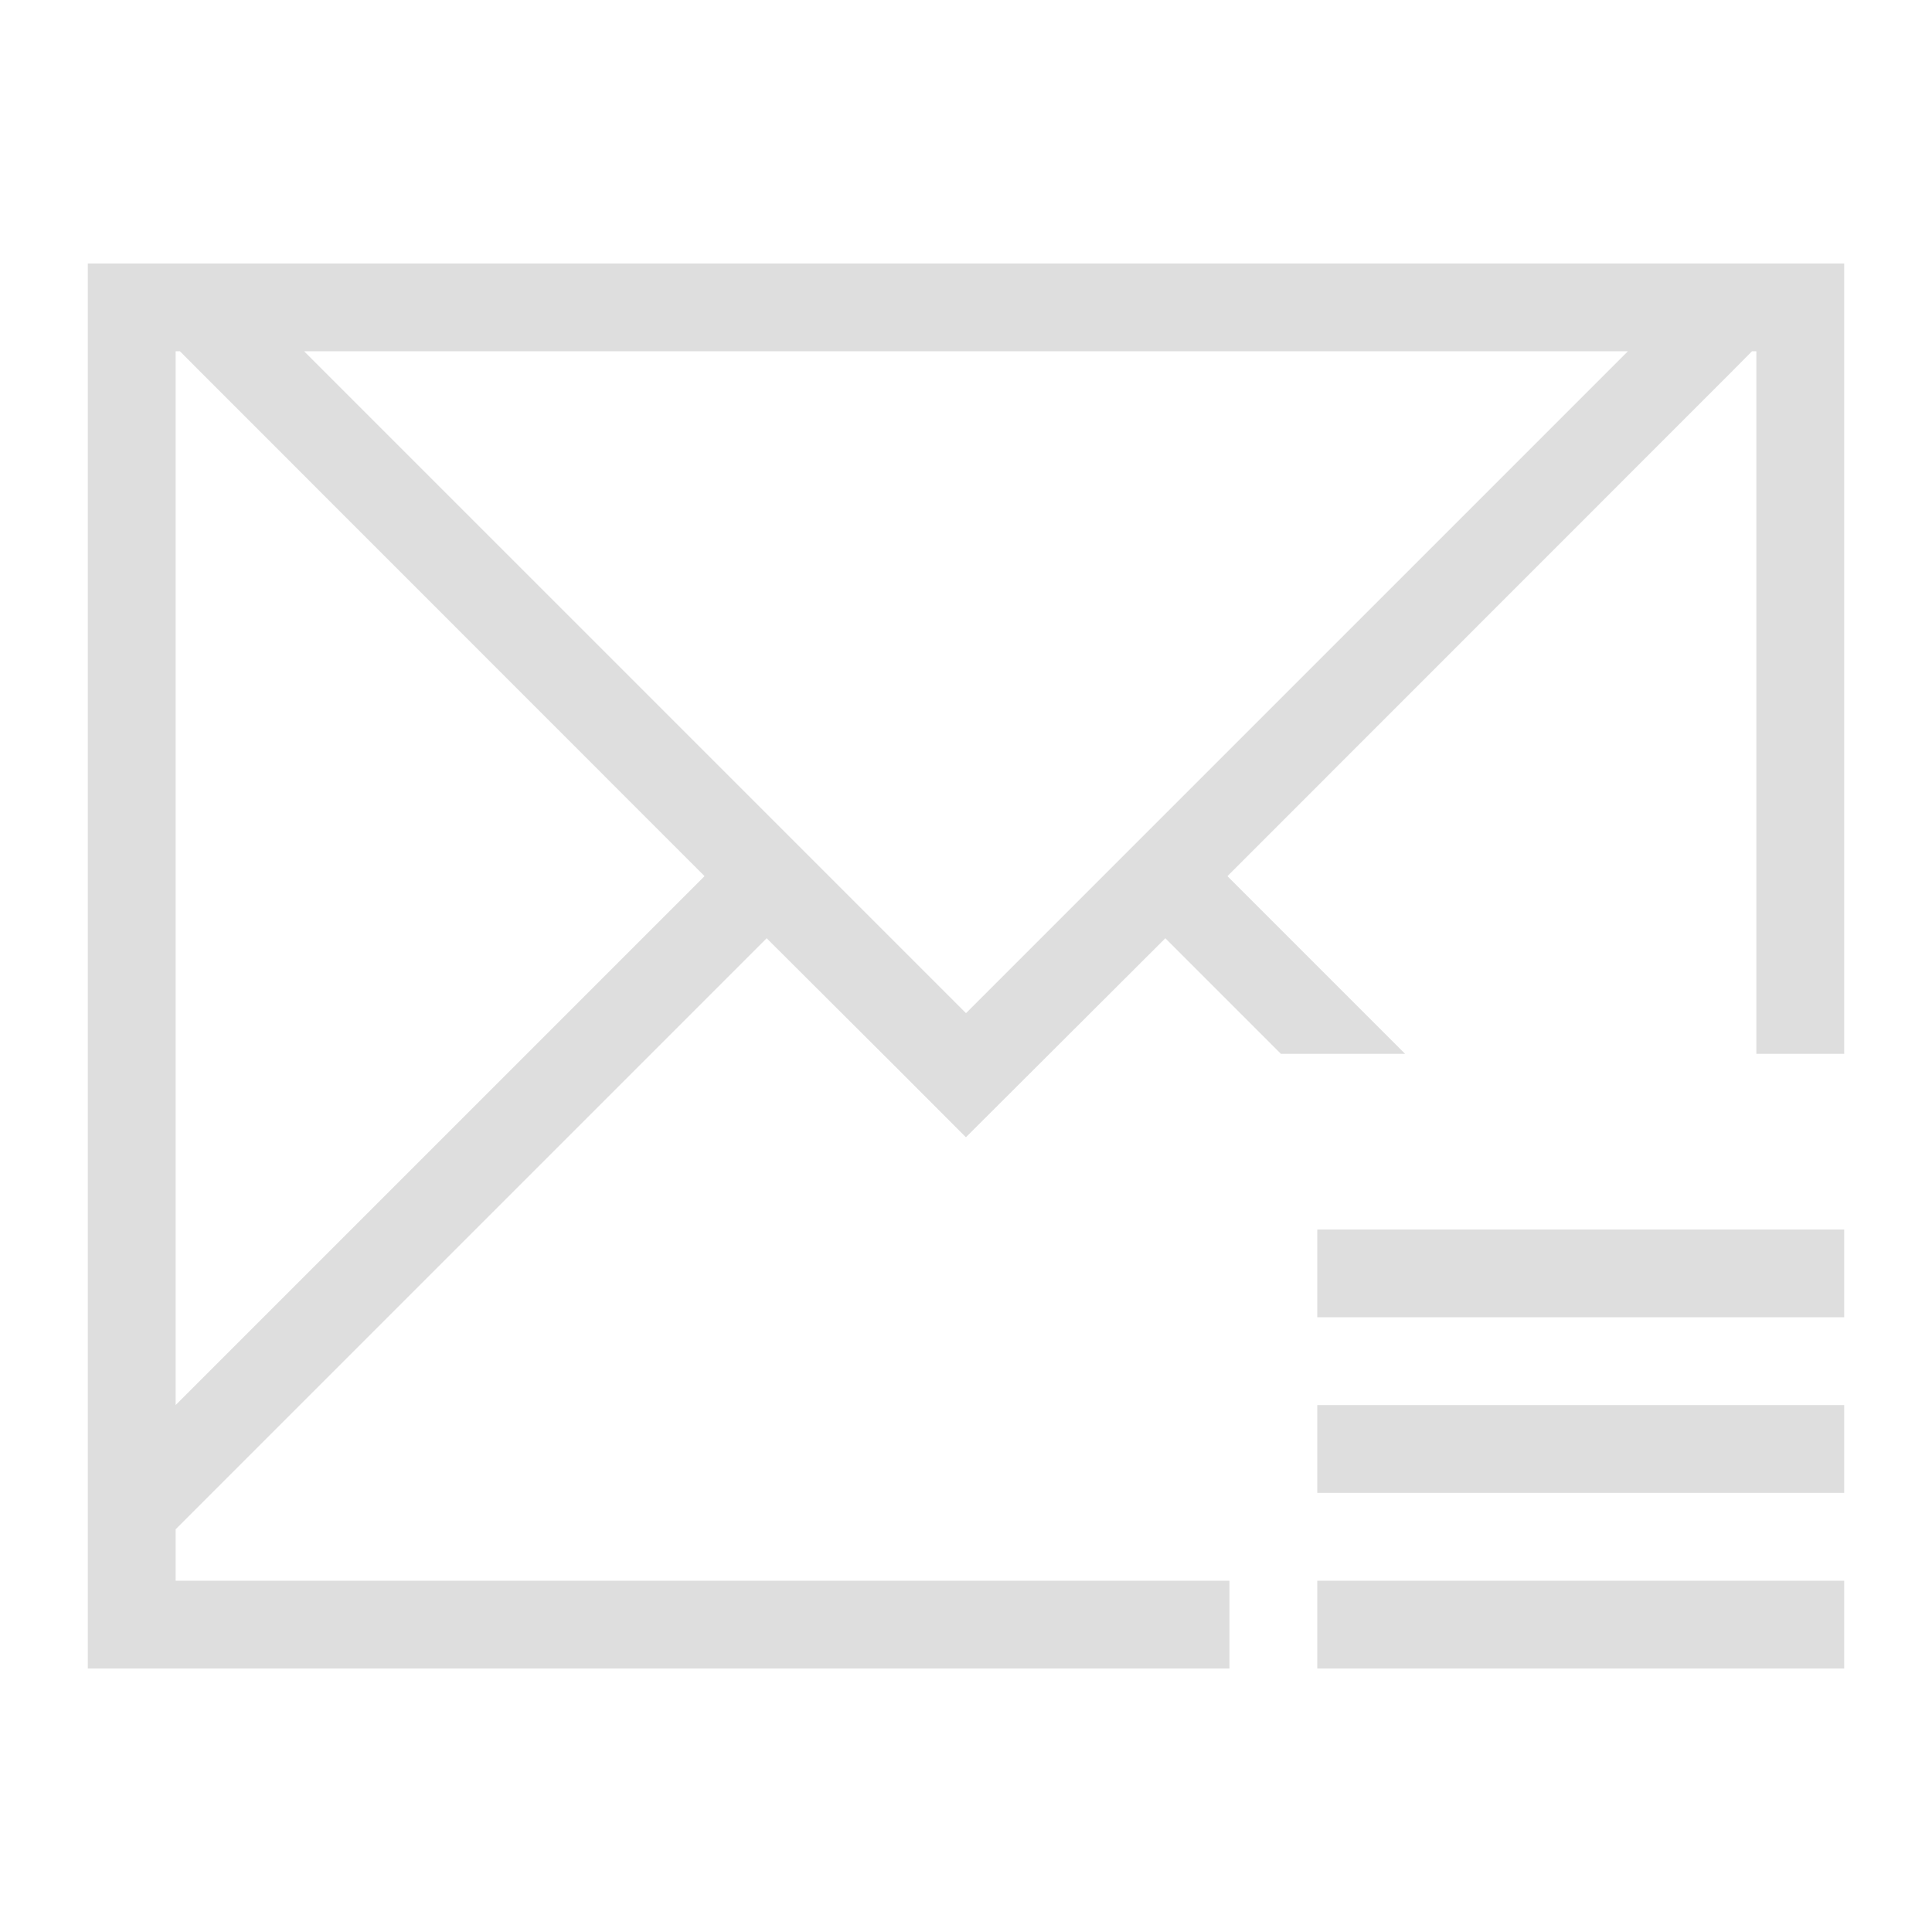 <?xml version='1.0' encoding='ASCII'?>
<svg xmlns="http://www.w3.org/2000/svg" viewBox="0 0 22 22">
<defs><style id="current-color-scheme" type="text/css">.ColorScheme-Contrast{color:#dedede; fill:currentColor;}</style></defs><path d="M1 3v16h13v-1H2v-.586l.463-.463 6.267-6.267 1.454 1.45.814.815H11l.816-.814 1.454-1.451L14.586 12H16l-2.023-2.023 5.752-5.754L19.95 4H20v8h1V3zm1 1h.049l.222.223 5.752 5.754L2 16zm1.463 0h15.074L11 11.537zM15 14v1h6v-1zm0 2v1h6v-1zm0 2v1h6v-1z" class="ColorScheme-Contrast" style="fill-opacity:1;stroke:none;fill:currentColor" fill="currentColor"/>
</svg>
